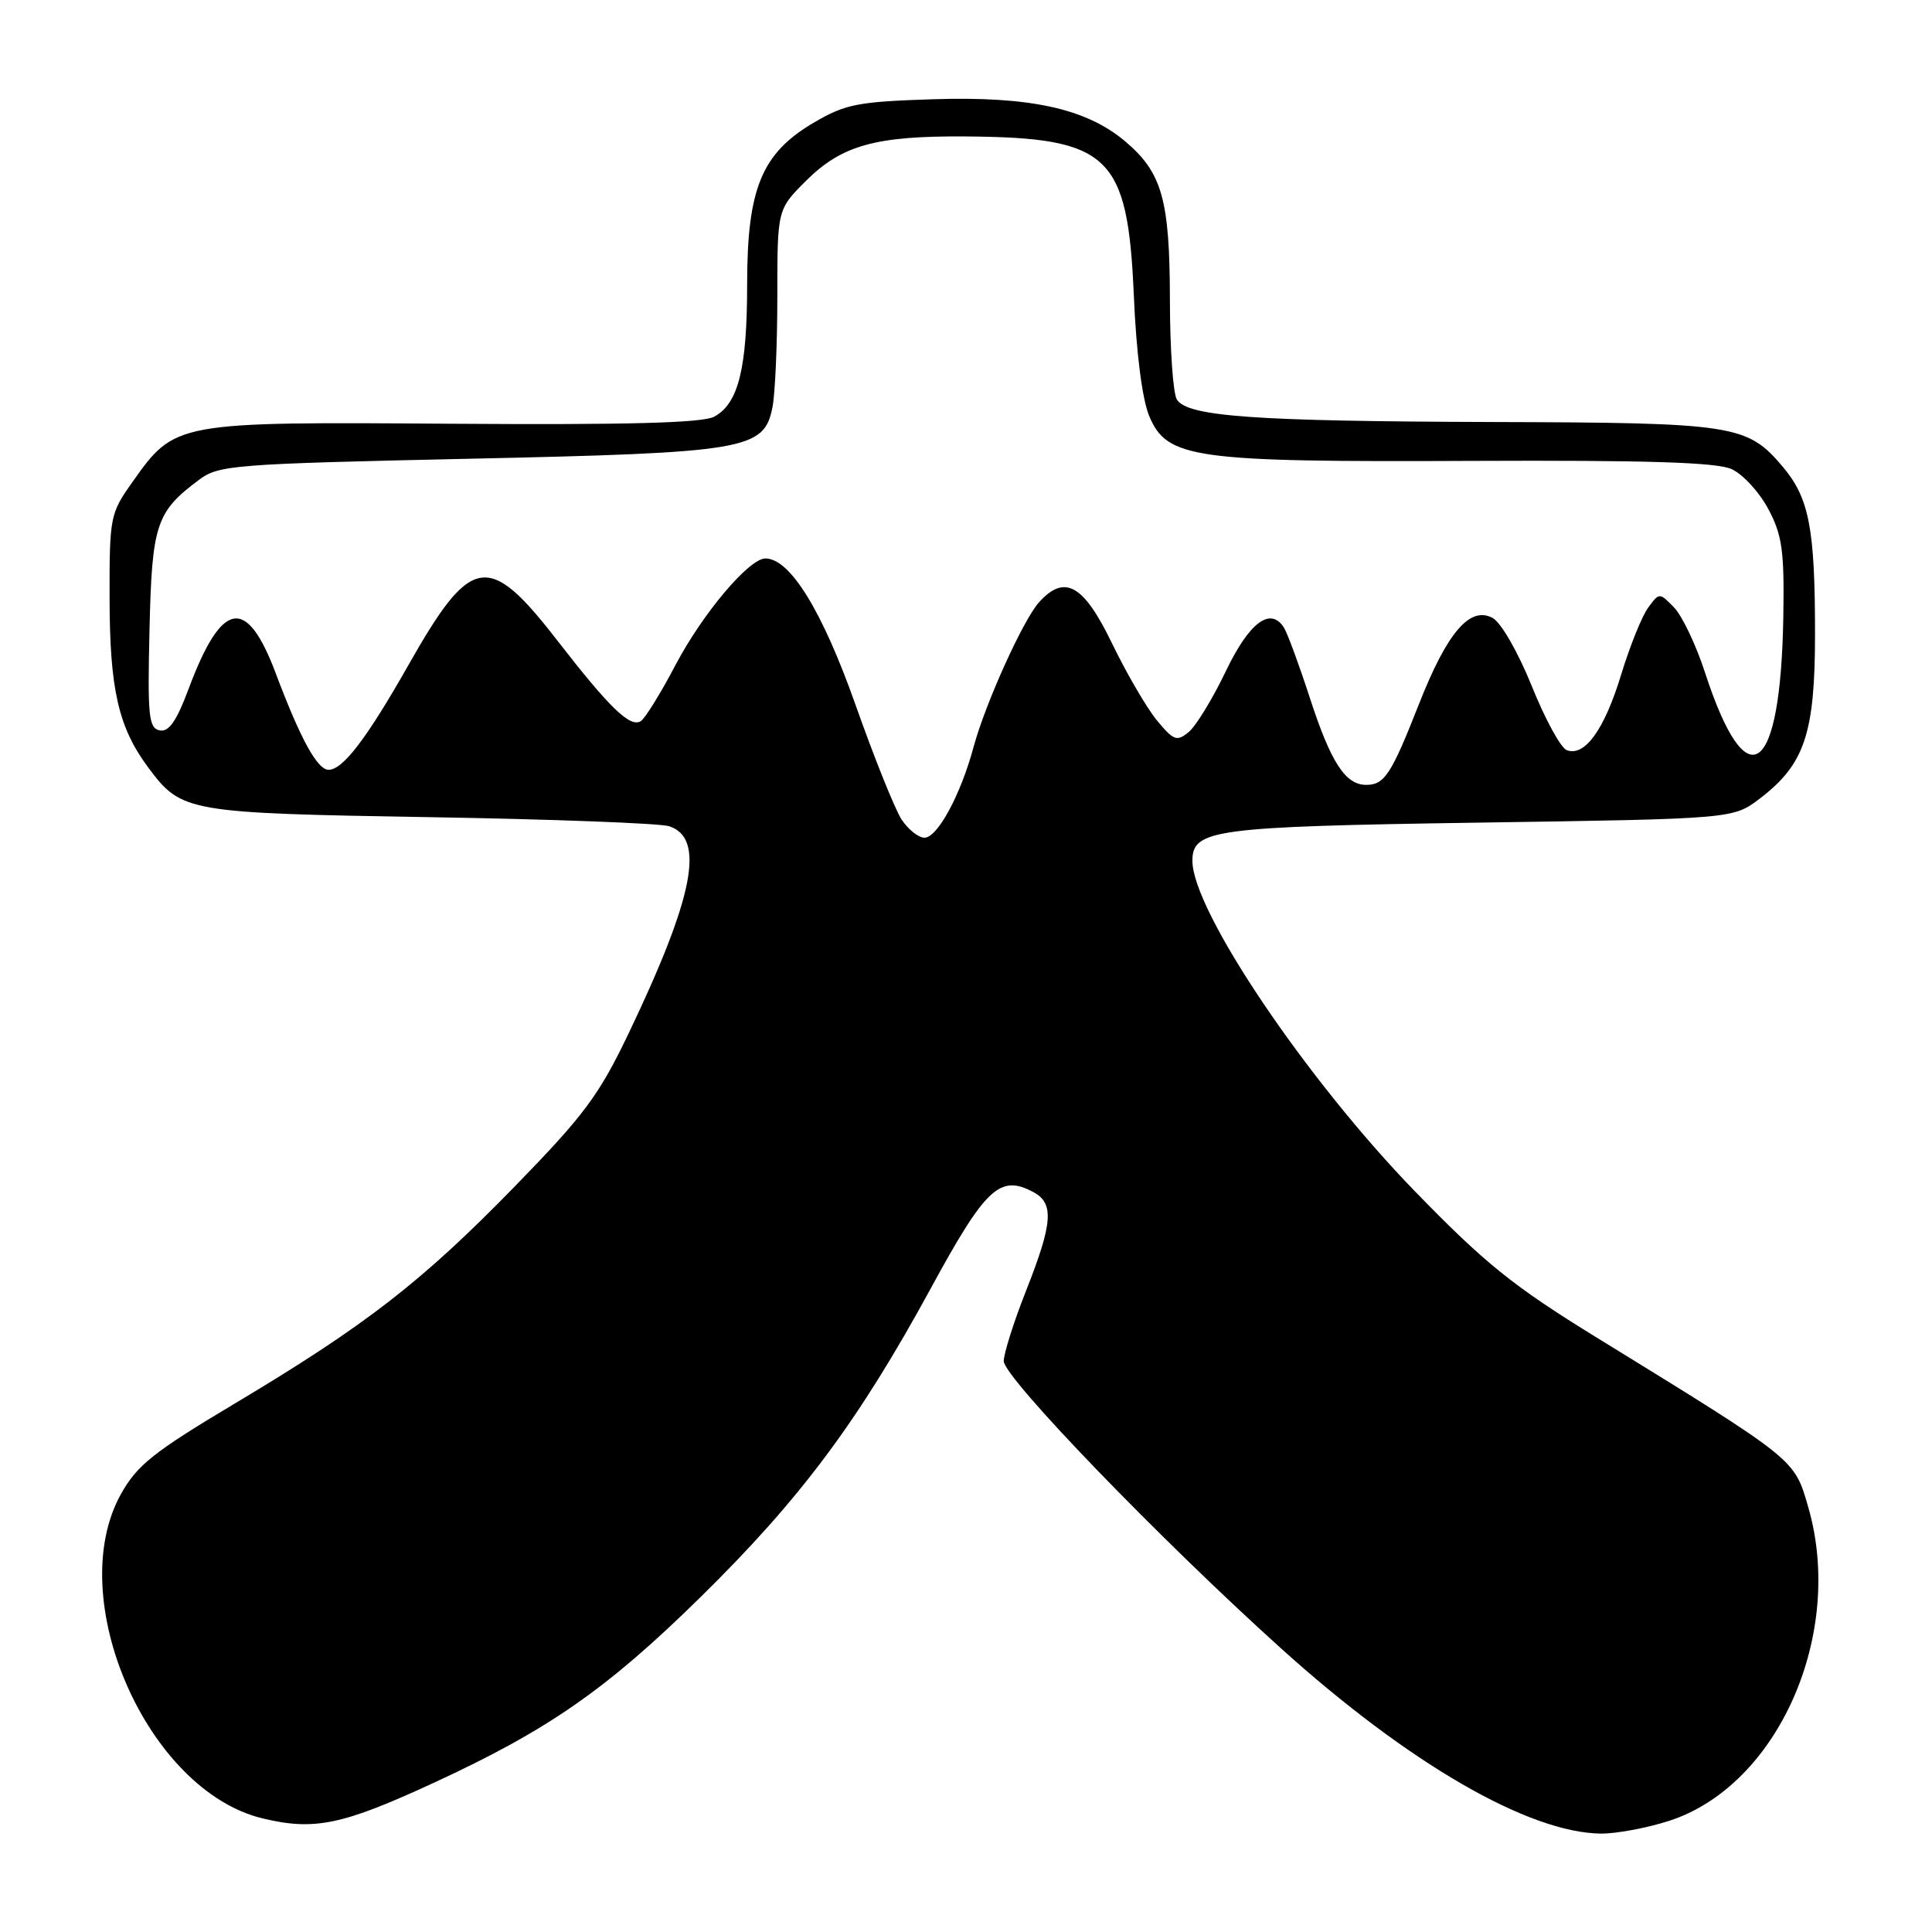 <?xml version="1.0" encoding="UTF-8" standalone="no"?>
<!DOCTYPE svg PUBLIC "-//W3C//DTD SVG 1.1//EN" "http://www.w3.org/Graphics/SVG/1.1/DTD/svg11.dtd" >
<svg xmlns="http://www.w3.org/2000/svg" xmlns:xlink="http://www.w3.org/1999/xlink" version="1.1" viewBox="0 0 256 256">
 <g >
 <path fill="currentColor"
d=" M 221.14 241.28 C 235.57 236.64 244.49 216.53 239.59 199.66 C 237.73 193.27 238.14 193.59 211.50 177.19 C 200.50 170.42 196.80 167.44 187.48 157.85 C 173.04 142.97 158.00 120.64 158.00 114.06 C 158.00 109.90 160.79 109.53 196.08 109.00 C 229.66 108.50 229.66 108.50 233.19 105.81 C 239.13 101.27 240.50 97.19 240.50 84.00 C 240.50 70.05 239.73 66.02 236.26 61.89 C 231.51 56.26 229.91 56.01 197.78 55.92 C 166.20 55.82 157.37 55.20 155.94 52.94 C 155.44 52.15 155.02 46.20 155.02 39.72 C 155.00 26.43 153.98 22.85 149.07 18.71 C 143.91 14.37 136.45 12.74 123.64 13.15 C 113.66 13.47 112.02 13.79 107.85 16.24 C 100.93 20.30 99.00 24.97 99.00 37.67 C 99.00 48.82 97.85 53.47 94.64 55.21 C 93.11 56.04 83.24 56.31 60.00 56.15 C 23.12 55.89 23.21 55.88 17.50 63.94 C 14.59 68.04 14.50 68.53 14.52 79.34 C 14.54 91.38 15.70 96.43 19.68 101.75 C 24.05 107.61 24.79 107.74 57.00 108.28 C 73.22 108.55 87.47 109.09 88.67 109.48 C 93.48 111.06 91.95 118.83 83.29 136.94 C 79.36 145.15 77.39 147.79 68.15 157.27 C 55.82 169.91 48.43 175.63 31.07 186.00 C 20.31 192.42 18.15 194.15 16.01 198.00 C 8.36 211.81 19.51 237.28 34.81 240.95 C 41.66 242.60 45.38 241.82 57.50 236.22 C 72.66 229.22 80.41 223.83 92.82 211.63 C 106.07 198.61 113.73 188.34 123.32 170.74 C 130.59 157.37 132.49 155.59 136.91 157.95 C 139.70 159.44 139.51 162.03 135.97 171.00 C 134.34 175.12 133.01 179.33 133.00 180.35 C 133.00 182.51 153.59 203.85 169.71 218.39 C 186.59 233.63 202.55 242.87 212.14 242.96 C 214.13 242.98 218.18 242.23 221.14 241.28 Z  M 119.46 108.58 C 118.59 107.25 115.83 100.39 113.34 93.33 C 108.94 80.90 104.68 74.00 101.42 74.00 C 99.25 74.00 93.08 81.31 89.48 88.17 C 87.53 91.88 85.47 95.21 84.90 95.56 C 83.49 96.43 80.78 93.81 73.84 84.86 C 64.70 73.07 62.44 73.44 54.11 88.14 C 48.60 97.85 45.44 102.00 43.54 102.00 C 42.05 102.00 39.83 97.96 36.55 89.25 C 32.67 78.92 29.39 79.50 24.98 91.31 C 23.39 95.57 22.37 97.02 21.16 96.78 C 19.70 96.48 19.54 94.90 19.81 83.47 C 20.13 69.48 20.68 67.82 26.38 63.57 C 28.98 61.62 30.99 61.47 62.01 60.79 C 98.93 59.99 101.23 59.60 102.35 53.99 C 102.71 52.21 103.00 45.58 103.00 39.26 C 103.00 27.76 103.00 27.76 106.77 23.99 C 111.52 19.24 116.01 17.99 128.00 18.08 C 147.02 18.23 149.43 20.51 150.24 39.18 C 150.56 46.74 151.35 52.90 152.27 55.11 C 154.64 60.77 158.05 61.24 195.12 61.07 C 218.33 60.97 227.47 61.26 229.45 62.16 C 230.94 62.84 233.13 65.22 234.31 67.45 C 236.15 70.90 236.44 72.99 236.30 81.63 C 235.96 102.92 231.46 106.14 225.90 89.05 C 224.73 85.45 222.89 81.60 221.83 80.50 C 219.88 78.50 219.88 78.50 218.40 80.50 C 217.58 81.60 215.97 85.60 214.81 89.39 C 212.60 96.68 209.98 100.31 207.60 99.40 C 206.81 99.10 204.72 95.27 202.96 90.89 C 201.15 86.41 198.89 82.48 197.78 81.88 C 194.77 80.27 191.75 83.80 188.01 93.32 C 184.35 102.62 183.45 104.00 181.03 104.00 C 178.27 104.00 176.35 101.04 173.57 92.50 C 172.14 88.10 170.59 83.89 170.12 83.15 C 168.33 80.35 165.50 82.49 162.39 89.02 C 160.67 92.60 158.48 96.19 157.52 96.99 C 155.94 98.29 155.52 98.14 153.31 95.47 C 151.96 93.84 149.28 89.24 147.35 85.25 C 143.58 77.45 141.08 76.04 137.68 79.80 C 135.58 82.12 130.55 93.24 129.00 98.99 C 127.30 105.31 124.22 111.00 122.50 111.00 C 121.70 111.00 120.33 109.91 119.46 108.58 Z "/>
</g>
</svg>